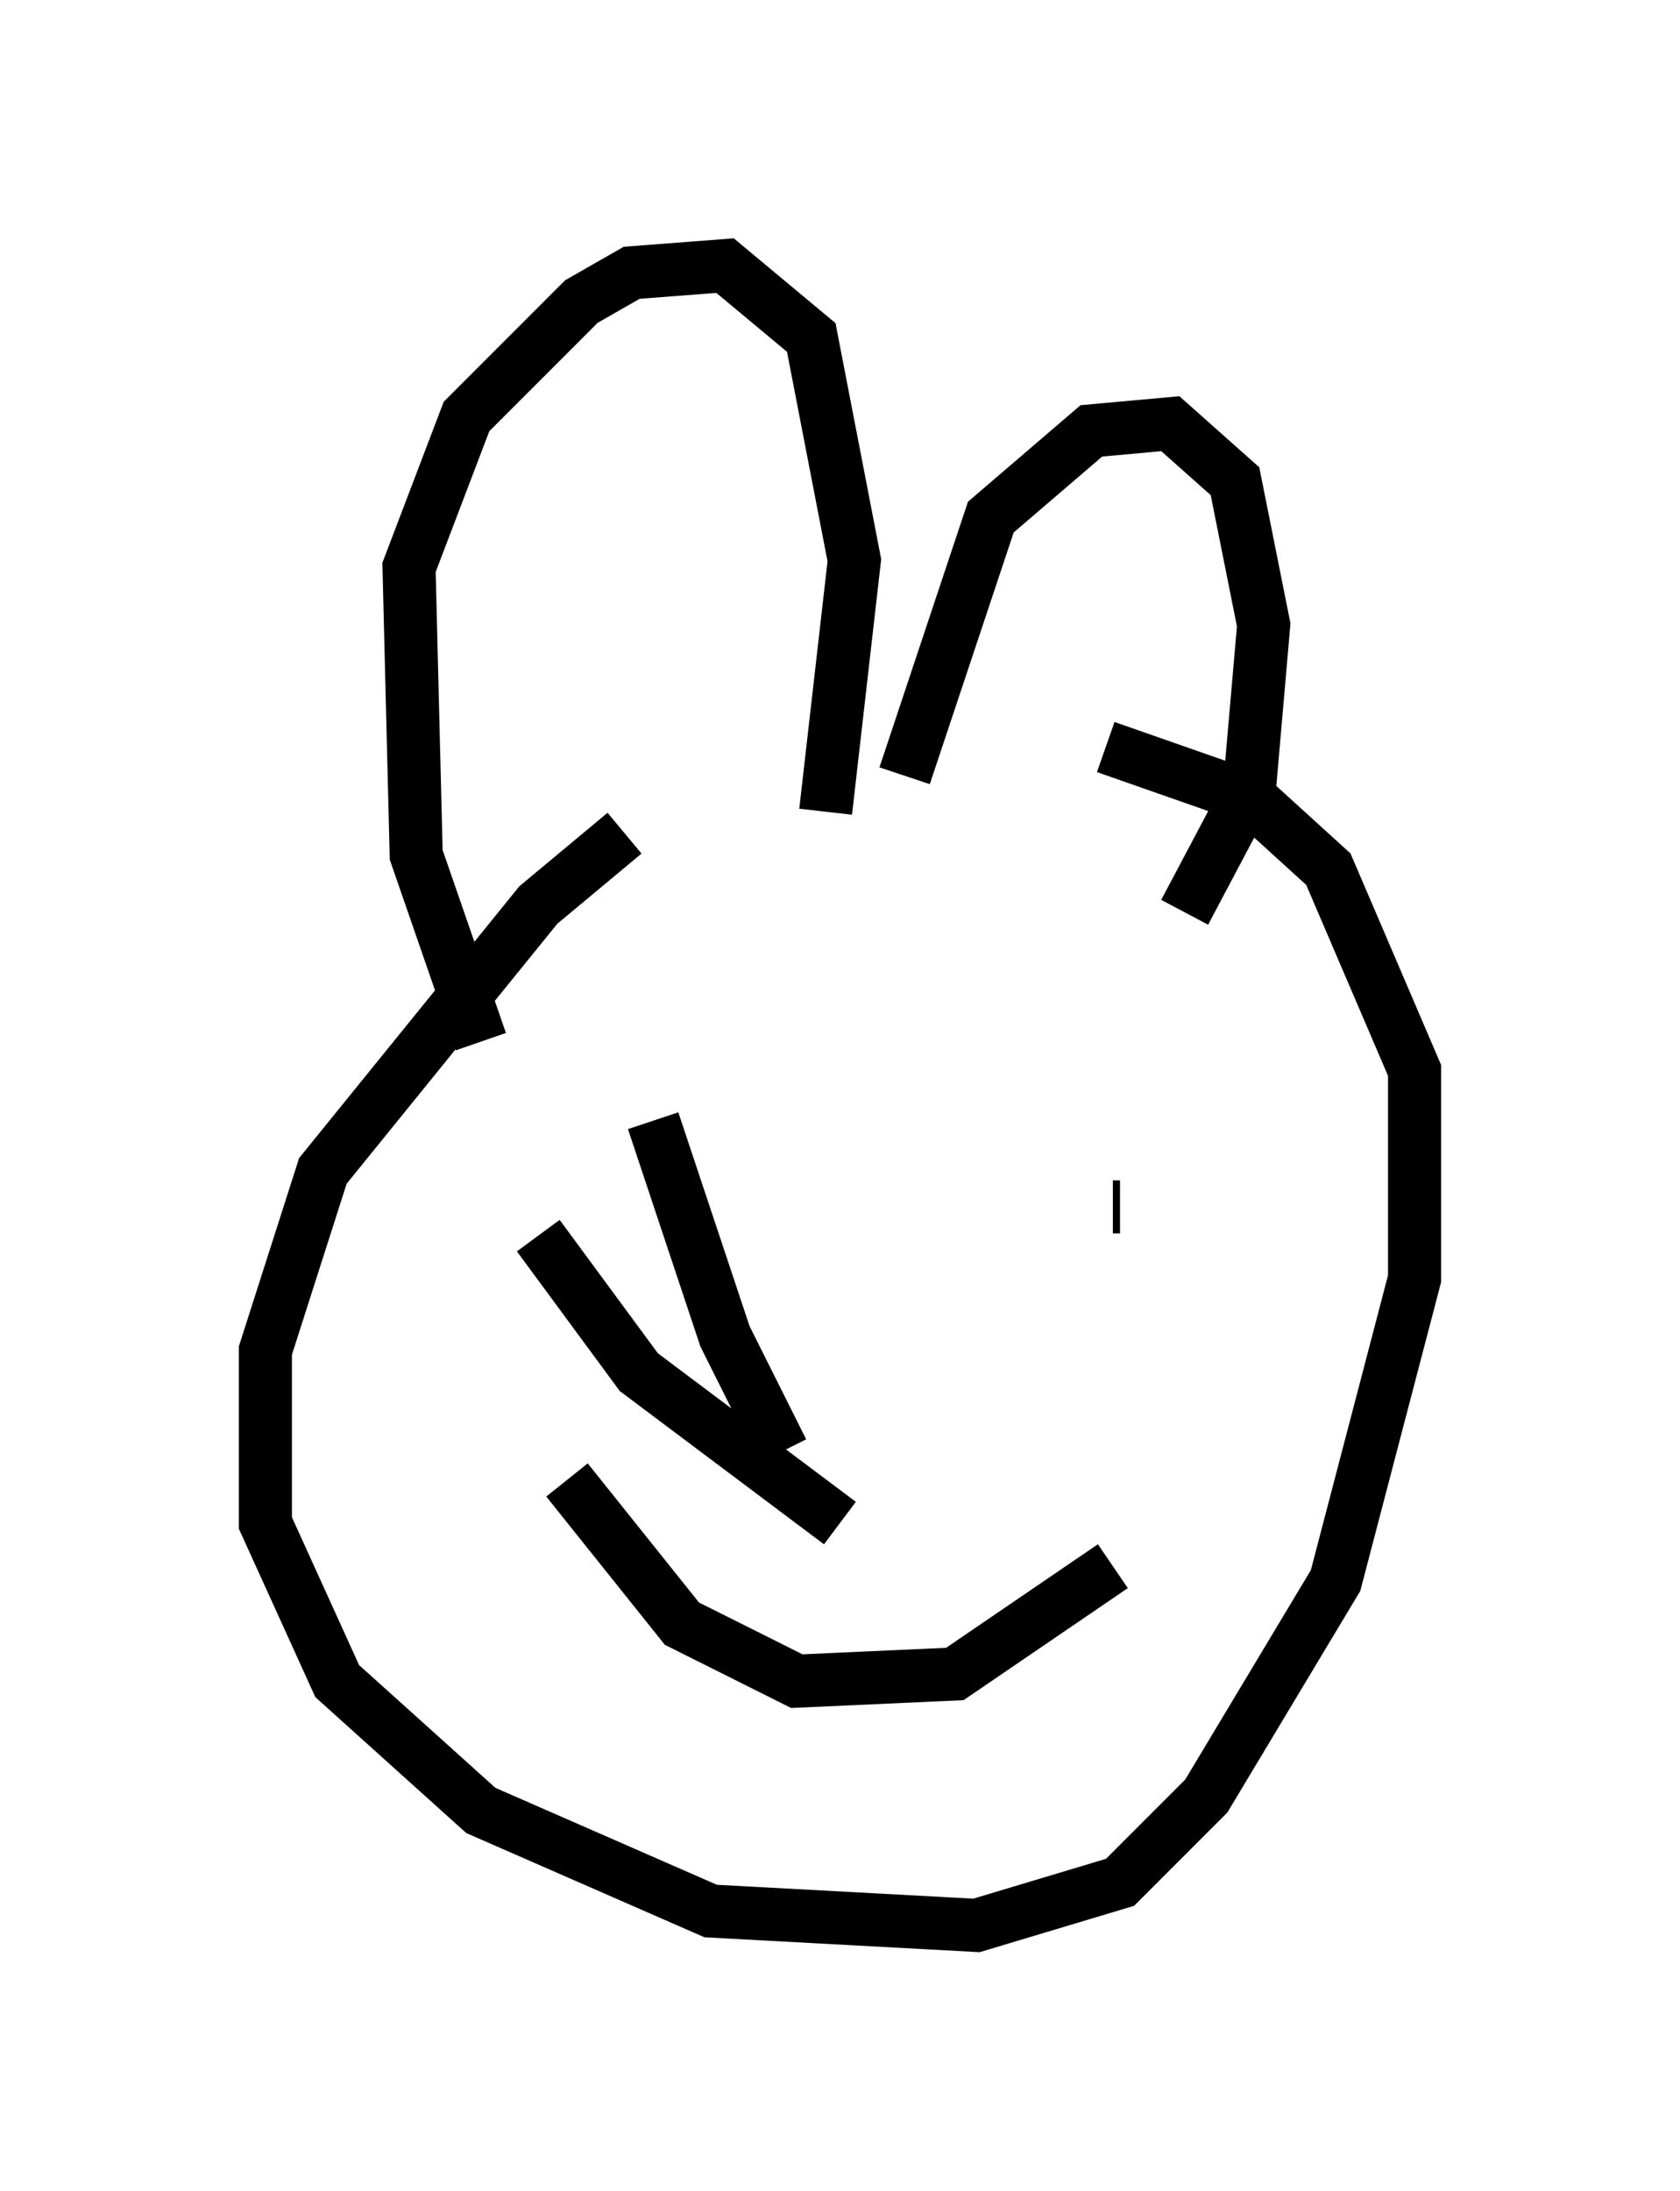 <?xml version="1.0" encoding="utf-8" ?>
<svg baseProfile="full" height="41.258" version="1.1" width="31.651" xmlns="http://www.w3.org/2000/svg" xmlns:ev="http://www.w3.org/2001/xml-events" xmlns:xlink="http://www.w3.org/1999/xlink"><defs /><rect fill="white" height="41.258" width="31.651" x="0" y="0" /><path d="M13.931, 14.878 m-2.165, 0.812 l-1.624, 1.353 -4.059, 5.007 l-1.083, 3.383 0.0, 3.248 l1.353, 2.977 2.706, 2.436 l4.33, 1.894 5.007, 0.271 l2.706, -0.812 1.624, -1.624 l2.436, -4.059 1.488, -5.683 l0.0, -3.924 -1.624, -3.789 l-1.488, -1.353 -2.706, -0.947 m-11.773, 5.548 l-1.218, -3.518 -0.135, -5.413 l1.083, -2.842 2.165, -2.165 l0.947, -0.541 1.759, -0.135 l1.624, 1.353 0.812, 4.195 l-0.541, 4.736 m1.488, -0.677 l1.624, -4.871 1.894, -1.624 l1.488, -0.135 1.218, 1.083 l0.541, 2.706 -0.271, 3.112 l-1.218, 2.3 m-8.254, 5.142 l0.0, 0.0 m5.277, 0.541 l0.0, 0.0 m-6.495, 1.083 l0.0, 0.0 m7.578, -1.353 l0.0, 0.0 m-6.495, -0.406 l0.0, 0.0 m7.036, 0.541 l0.135, 0.0 m-10.419, 5.142 l2.165, 2.706 2.165, 1.083 l2.977, -0.135 2.977, -2.03 m-10.825, -6.225 l1.894, 2.571 3.789, 2.842 m-1.083, -1.353 l-1.083, -2.165 -1.353, -4.059 " fill="none" stroke="black" stroke-width="1" /></svg>